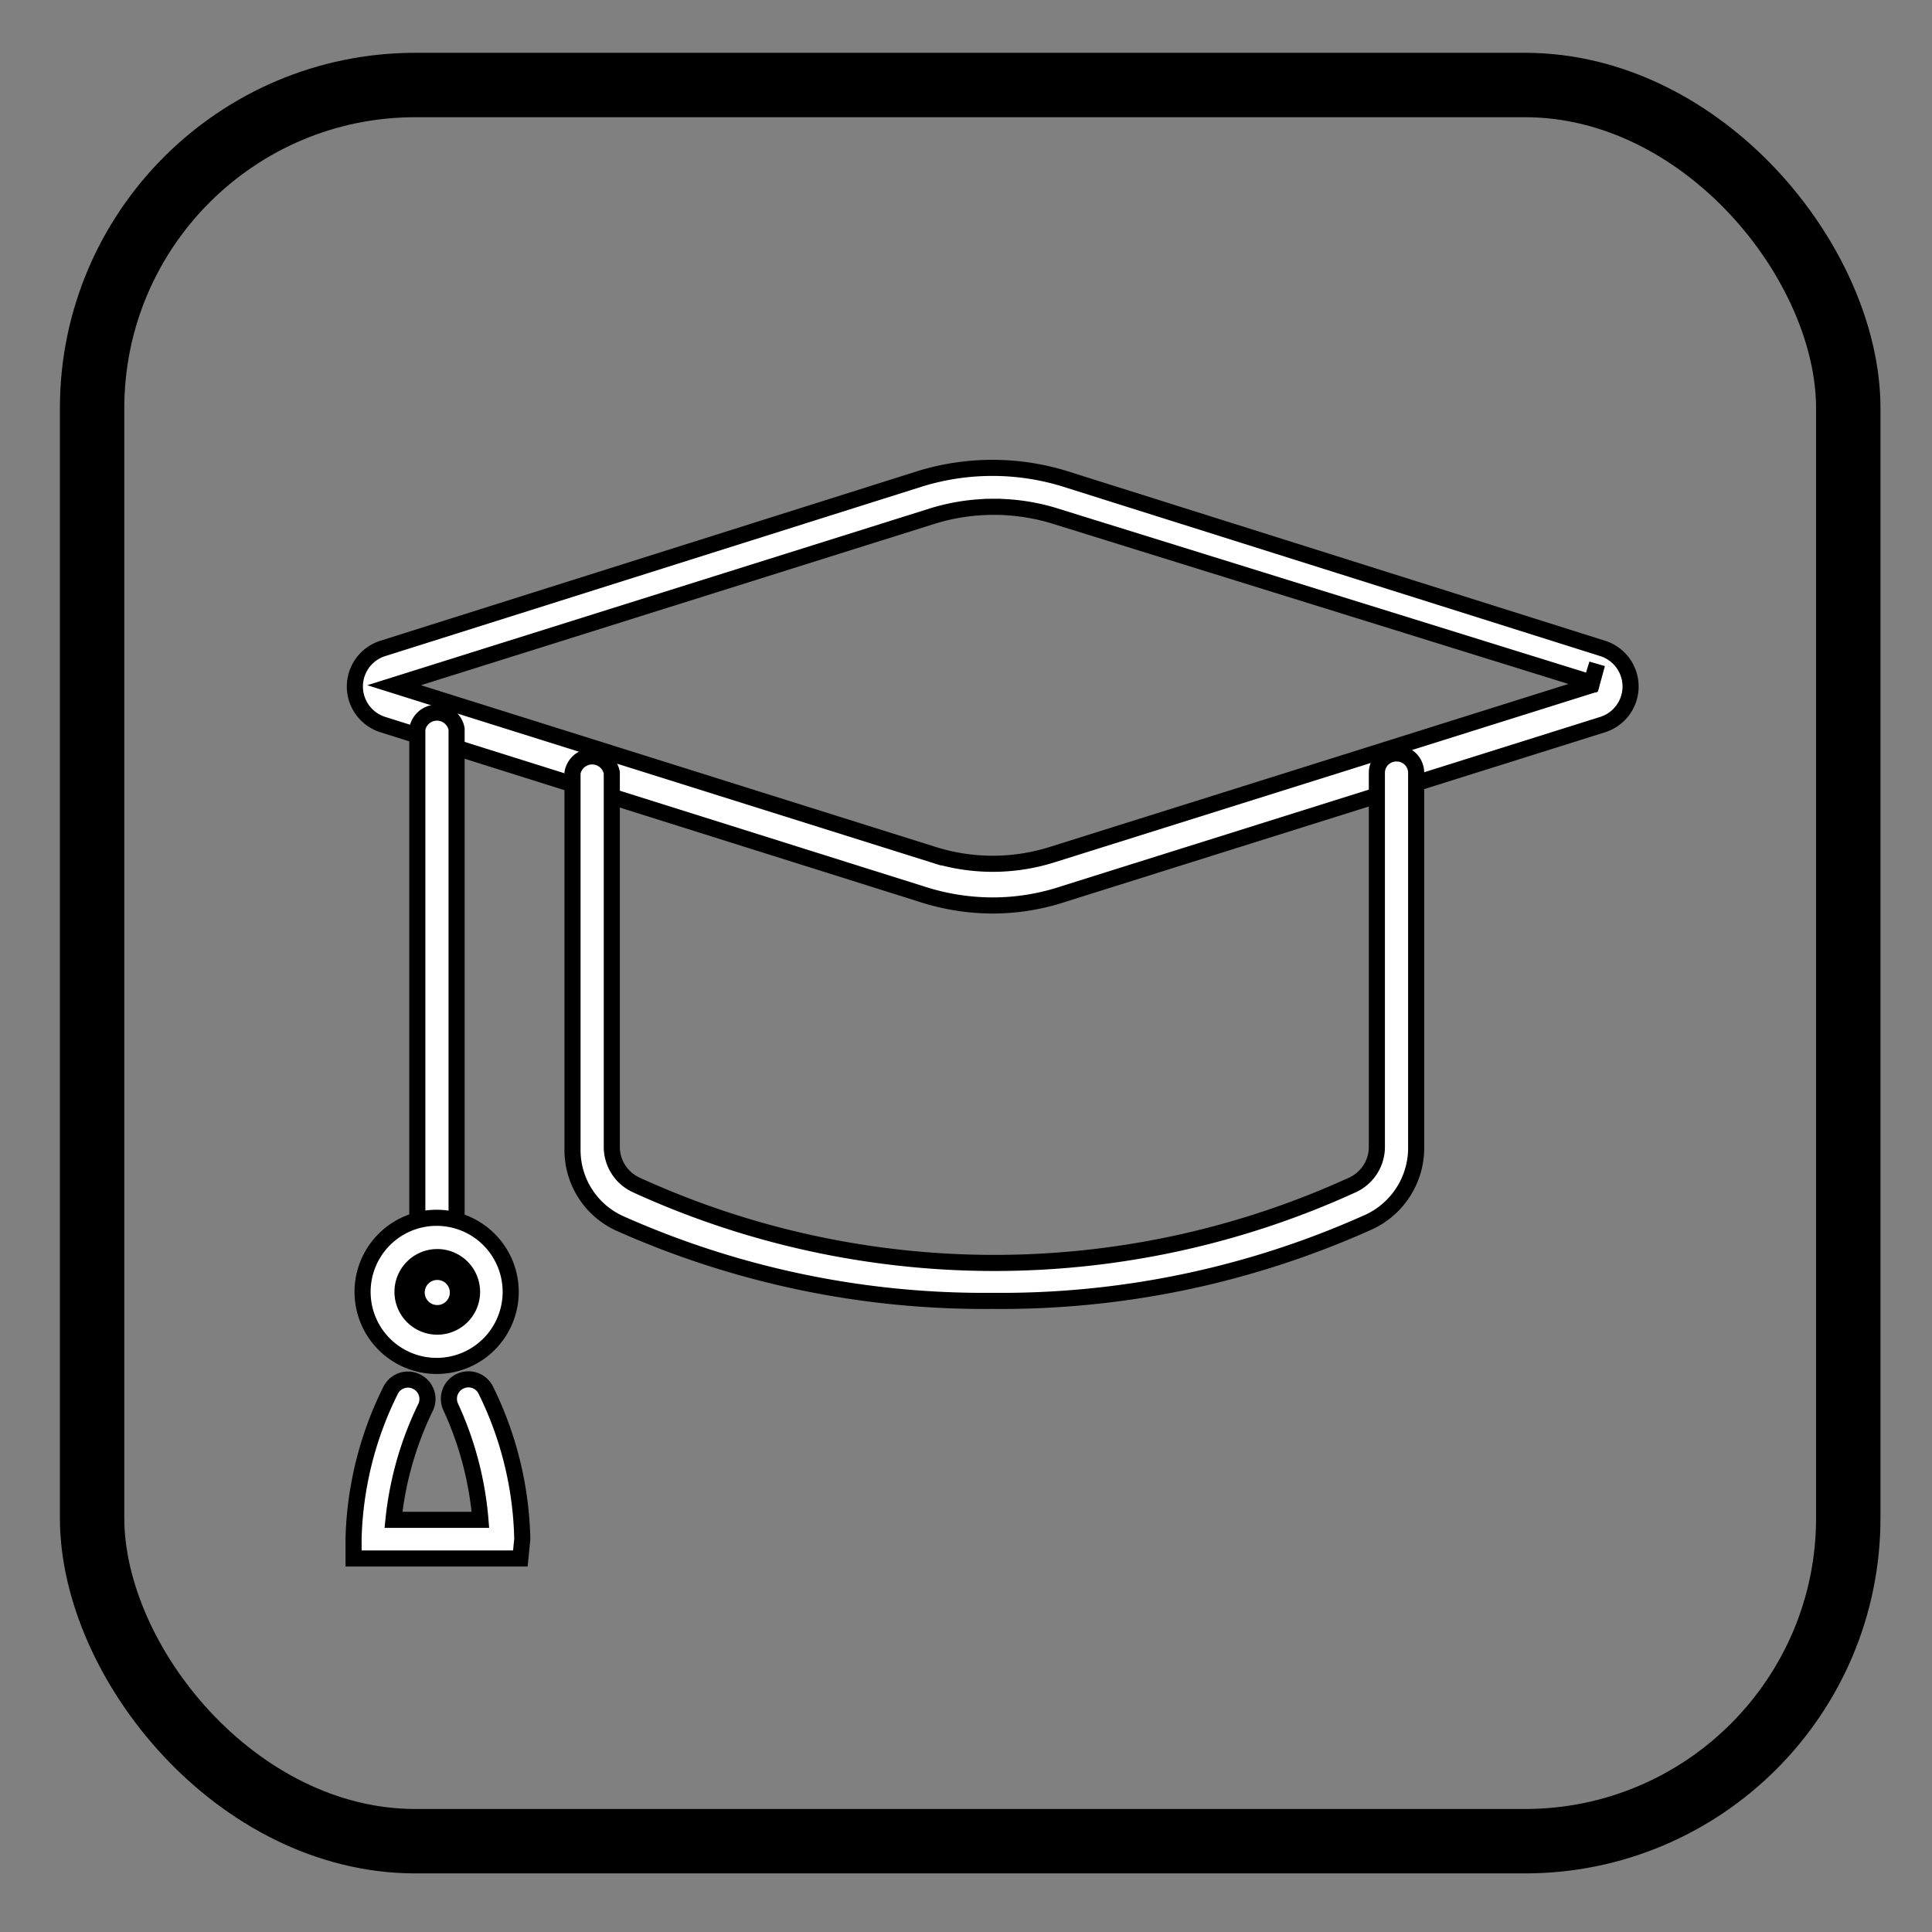<svg id="Camada_1" data-name="Camada 1" xmlns="http://www.w3.org/2000/svg" viewBox="0 0 30 30"><rect x="0" y="0" width="30" height="30" fill="#808080" stroke="none"/><defs><style>.cls-1{fill:none;}.cls-1,.cls-2{stroke:#000;stroke-miterlimit:10;}.cls-2{fill:#fff;stroke-width:0.25px;}</style></defs><rect class="cls-1" x="1.43" y="1.32" width="27.27" height="27.27" rx="5.02"/><path class="cls-2" d="M15.41,14.06a3.58,3.58,0,0,1-1.11-.18L5.94,11.25a.62.62,0,0,1,0-1.18L14.3,7.43a3.82,3.82,0,0,1,2.22,0l8.37,2.64a.62.62,0,0,1,0,1.18l-8.37,2.63A3.49,3.49,0,0,1,15.41,14.06Zm0-6.19a3.21,3.21,0,0,0-.92.14L6.12,10.64v0l8.37,2.63a3.07,3.07,0,0,0,1.85,0l8.37-2.63.09-.33-.09.29L16.34,8A3.22,3.22,0,0,0,15.41,7.87Zm-1-.15h0Z"/><path class="cls-2" d="M15.41,20.2A13.9,13.9,0,0,1,9.63,19a1.25,1.25,0,0,1-.74-1.15V12a.31.31,0,0,1,.61,0V17.8a.65.65,0,0,0,.38.6A13.37,13.37,0,0,0,21,18.4a.65.65,0,0,0,.38-.6V12a.3.3,0,0,1,.3-.3h0a.3.3,0,0,1,.31.3V17.8A1.27,1.27,0,0,1,21.2,19,13.91,13.91,0,0,1,15.41,20.2Z"/><path class="cls-2" d="M6.79,19.52a.31.31,0,0,1-.31-.3v-7.9a.31.31,0,0,1,.61,0v7.9A.31.31,0,0,1,6.79,19.52Z"/><path class="cls-2" d="M6.79,21.21a1.15,1.15,0,1,1,1.14-1.15A1.15,1.15,0,0,1,6.79,21.21Zm0-1.69a.54.54,0,1,0,.54.54A.54.54,0,0,0,6.79,19.52Z"/><path class="cls-2" d="M8.08,24.2H5.49v-.3a5.46,5.46,0,0,1,.57-2.3.3.3,0,0,1,.4-.15.3.3,0,0,1,.15.4,5.19,5.19,0,0,0-.5,1.75H7.46A5.2,5.2,0,0,0,7,21.85a.3.3,0,0,1,.14-.4.3.3,0,0,1,.41.15,5.47,5.47,0,0,1,.56,2.3Z"/><circle class="cls-2" cx="6.79" cy="20.07" r="0.32"/></svg>